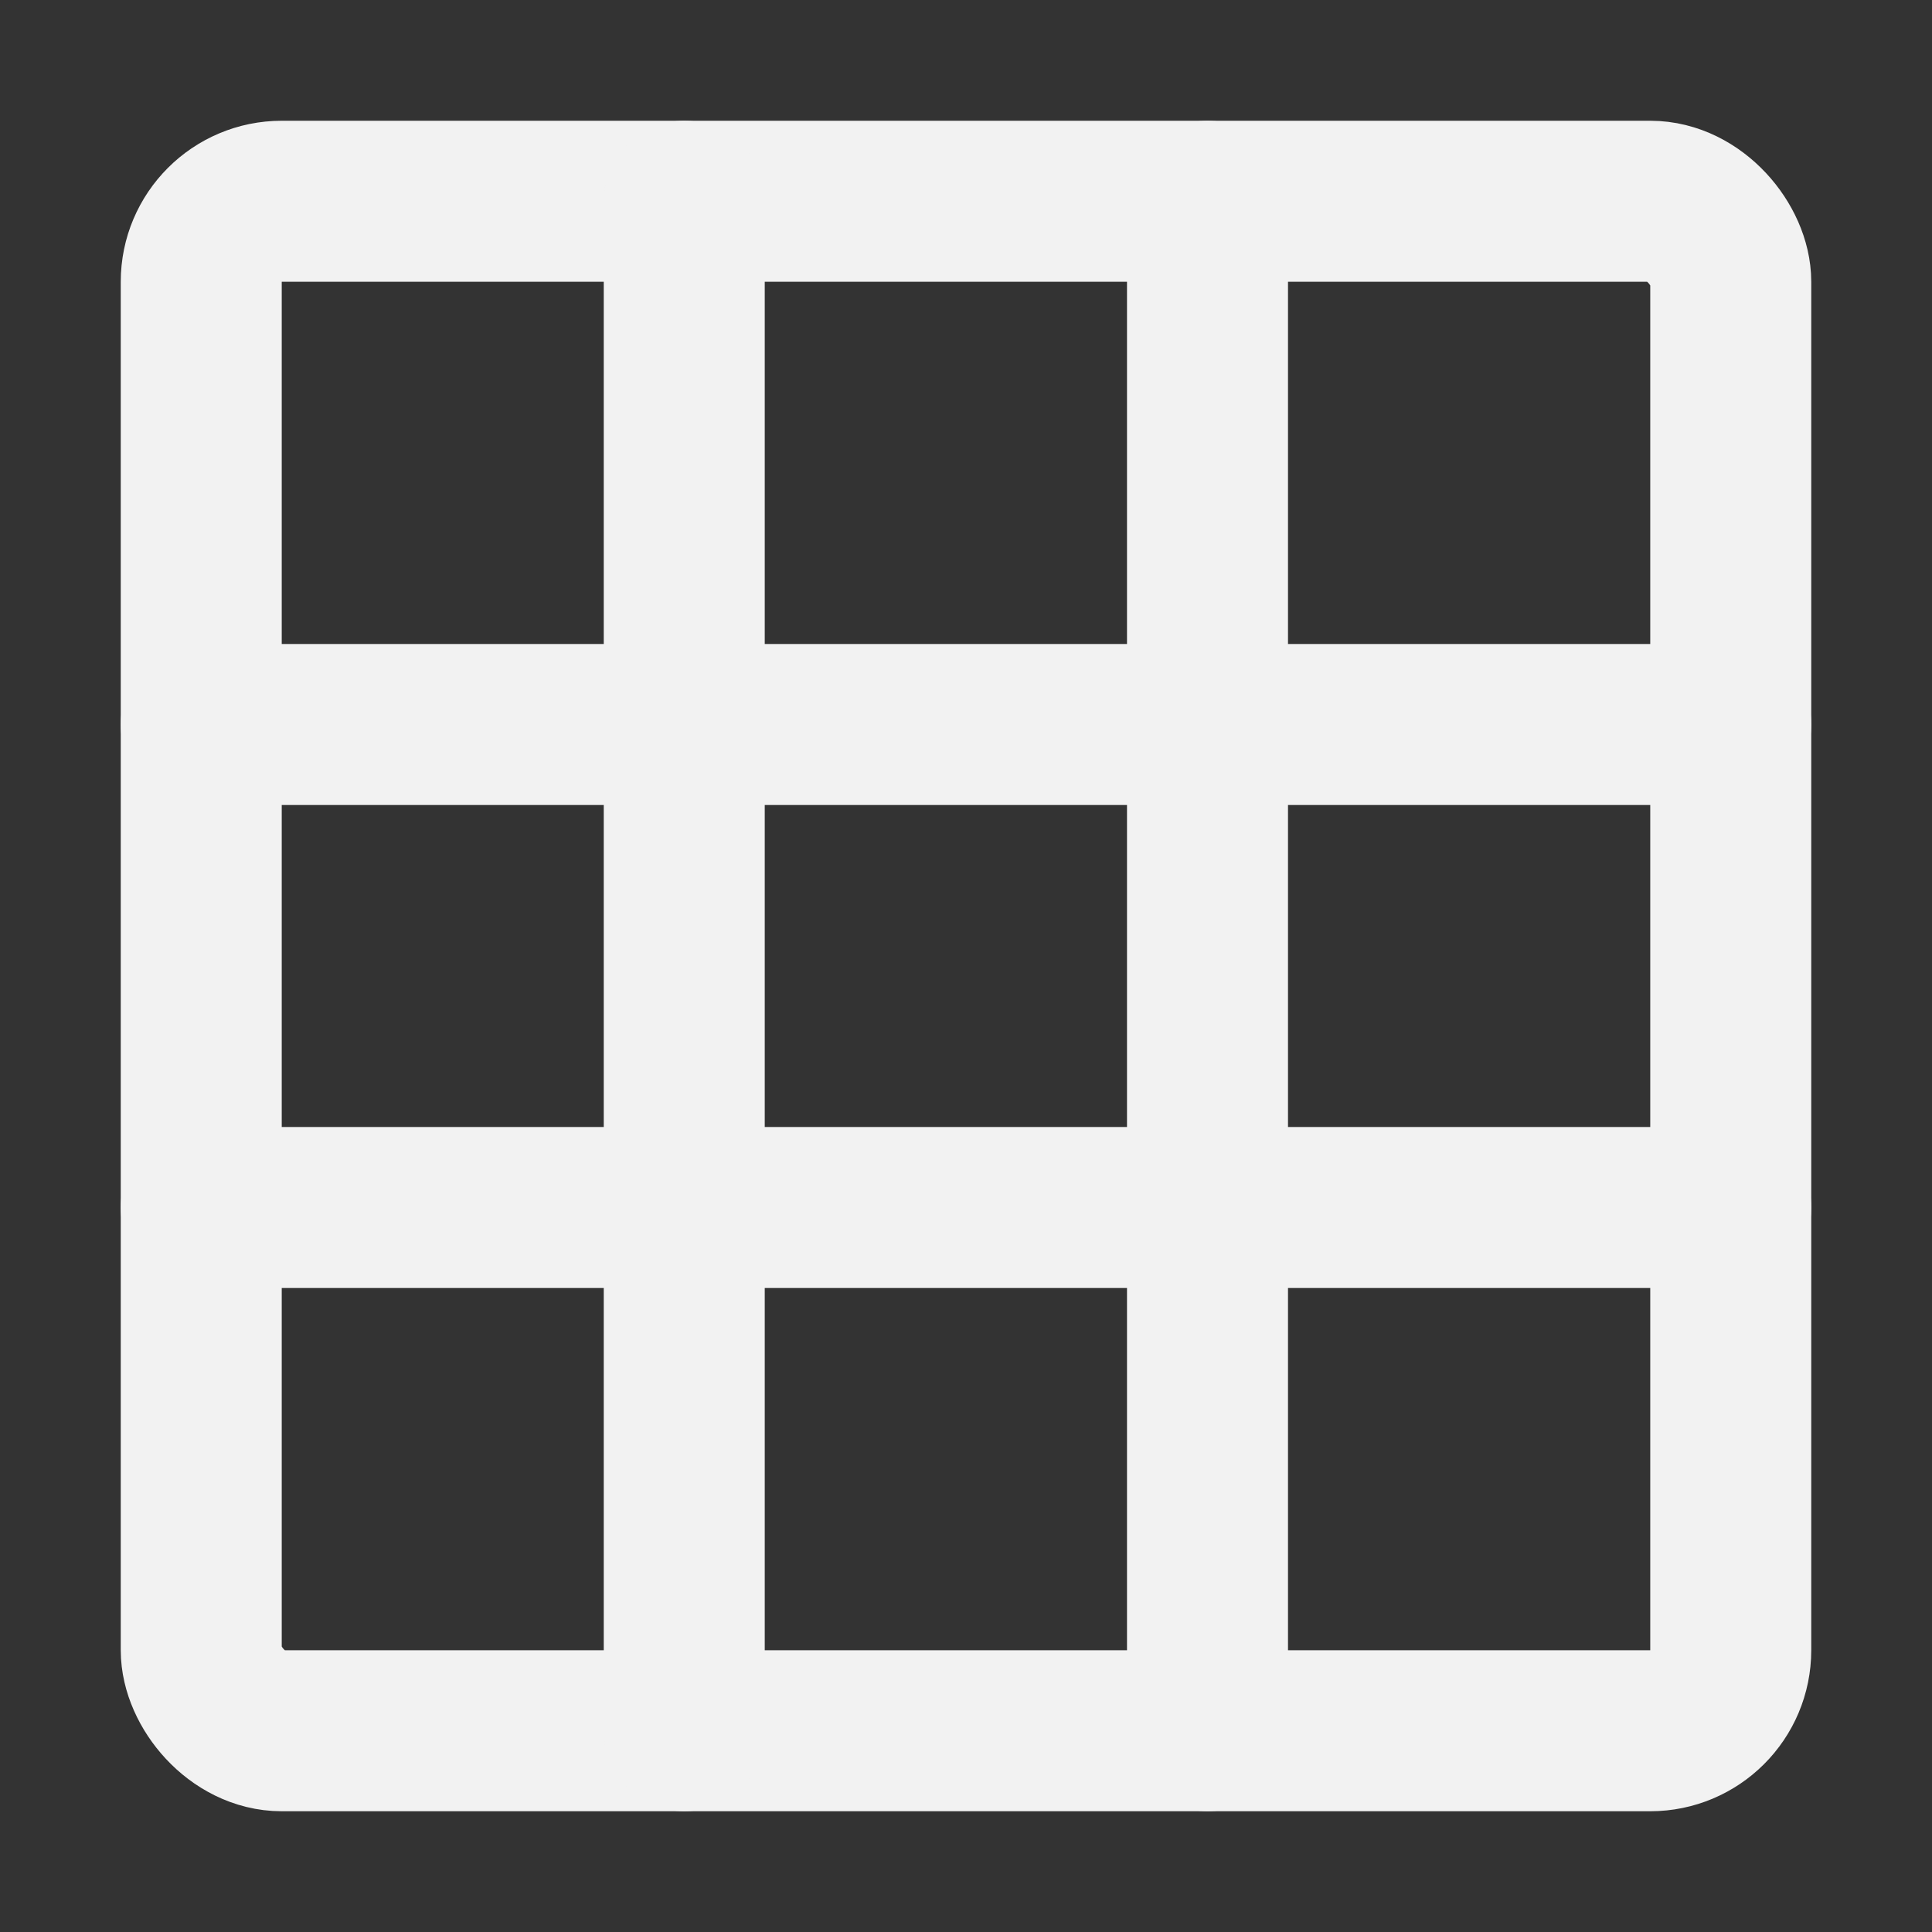 <?xml version="1.0" encoding="UTF-8"?><svg width="24" height="24" viewBox="0 0 48 48" fill="none" xmlns="http://www.w3.org/2000/svg"><rect x="0" y="0" width="48" height="48" fill="#333333" stroke="none"/><rect x="5" y="5" width="38" height="38" rx="2" stroke="#F2F2F2" stroke-width="4" stroke-linecap="round" stroke-linejoin="round"/><path d="M5 18H43" stroke="#F2F2F2" stroke-width="4" stroke-linecap="round"/><path d="M5 30H43" stroke="#F2F2F2" stroke-width="4" stroke-linecap="round"/><path d="M17 5V43" stroke="#F2F2F2" stroke-width="4" stroke-linecap="round"/><path d="M30 5V43" stroke="#F2F2F2" stroke-width="4" stroke-linecap="round"/></svg>